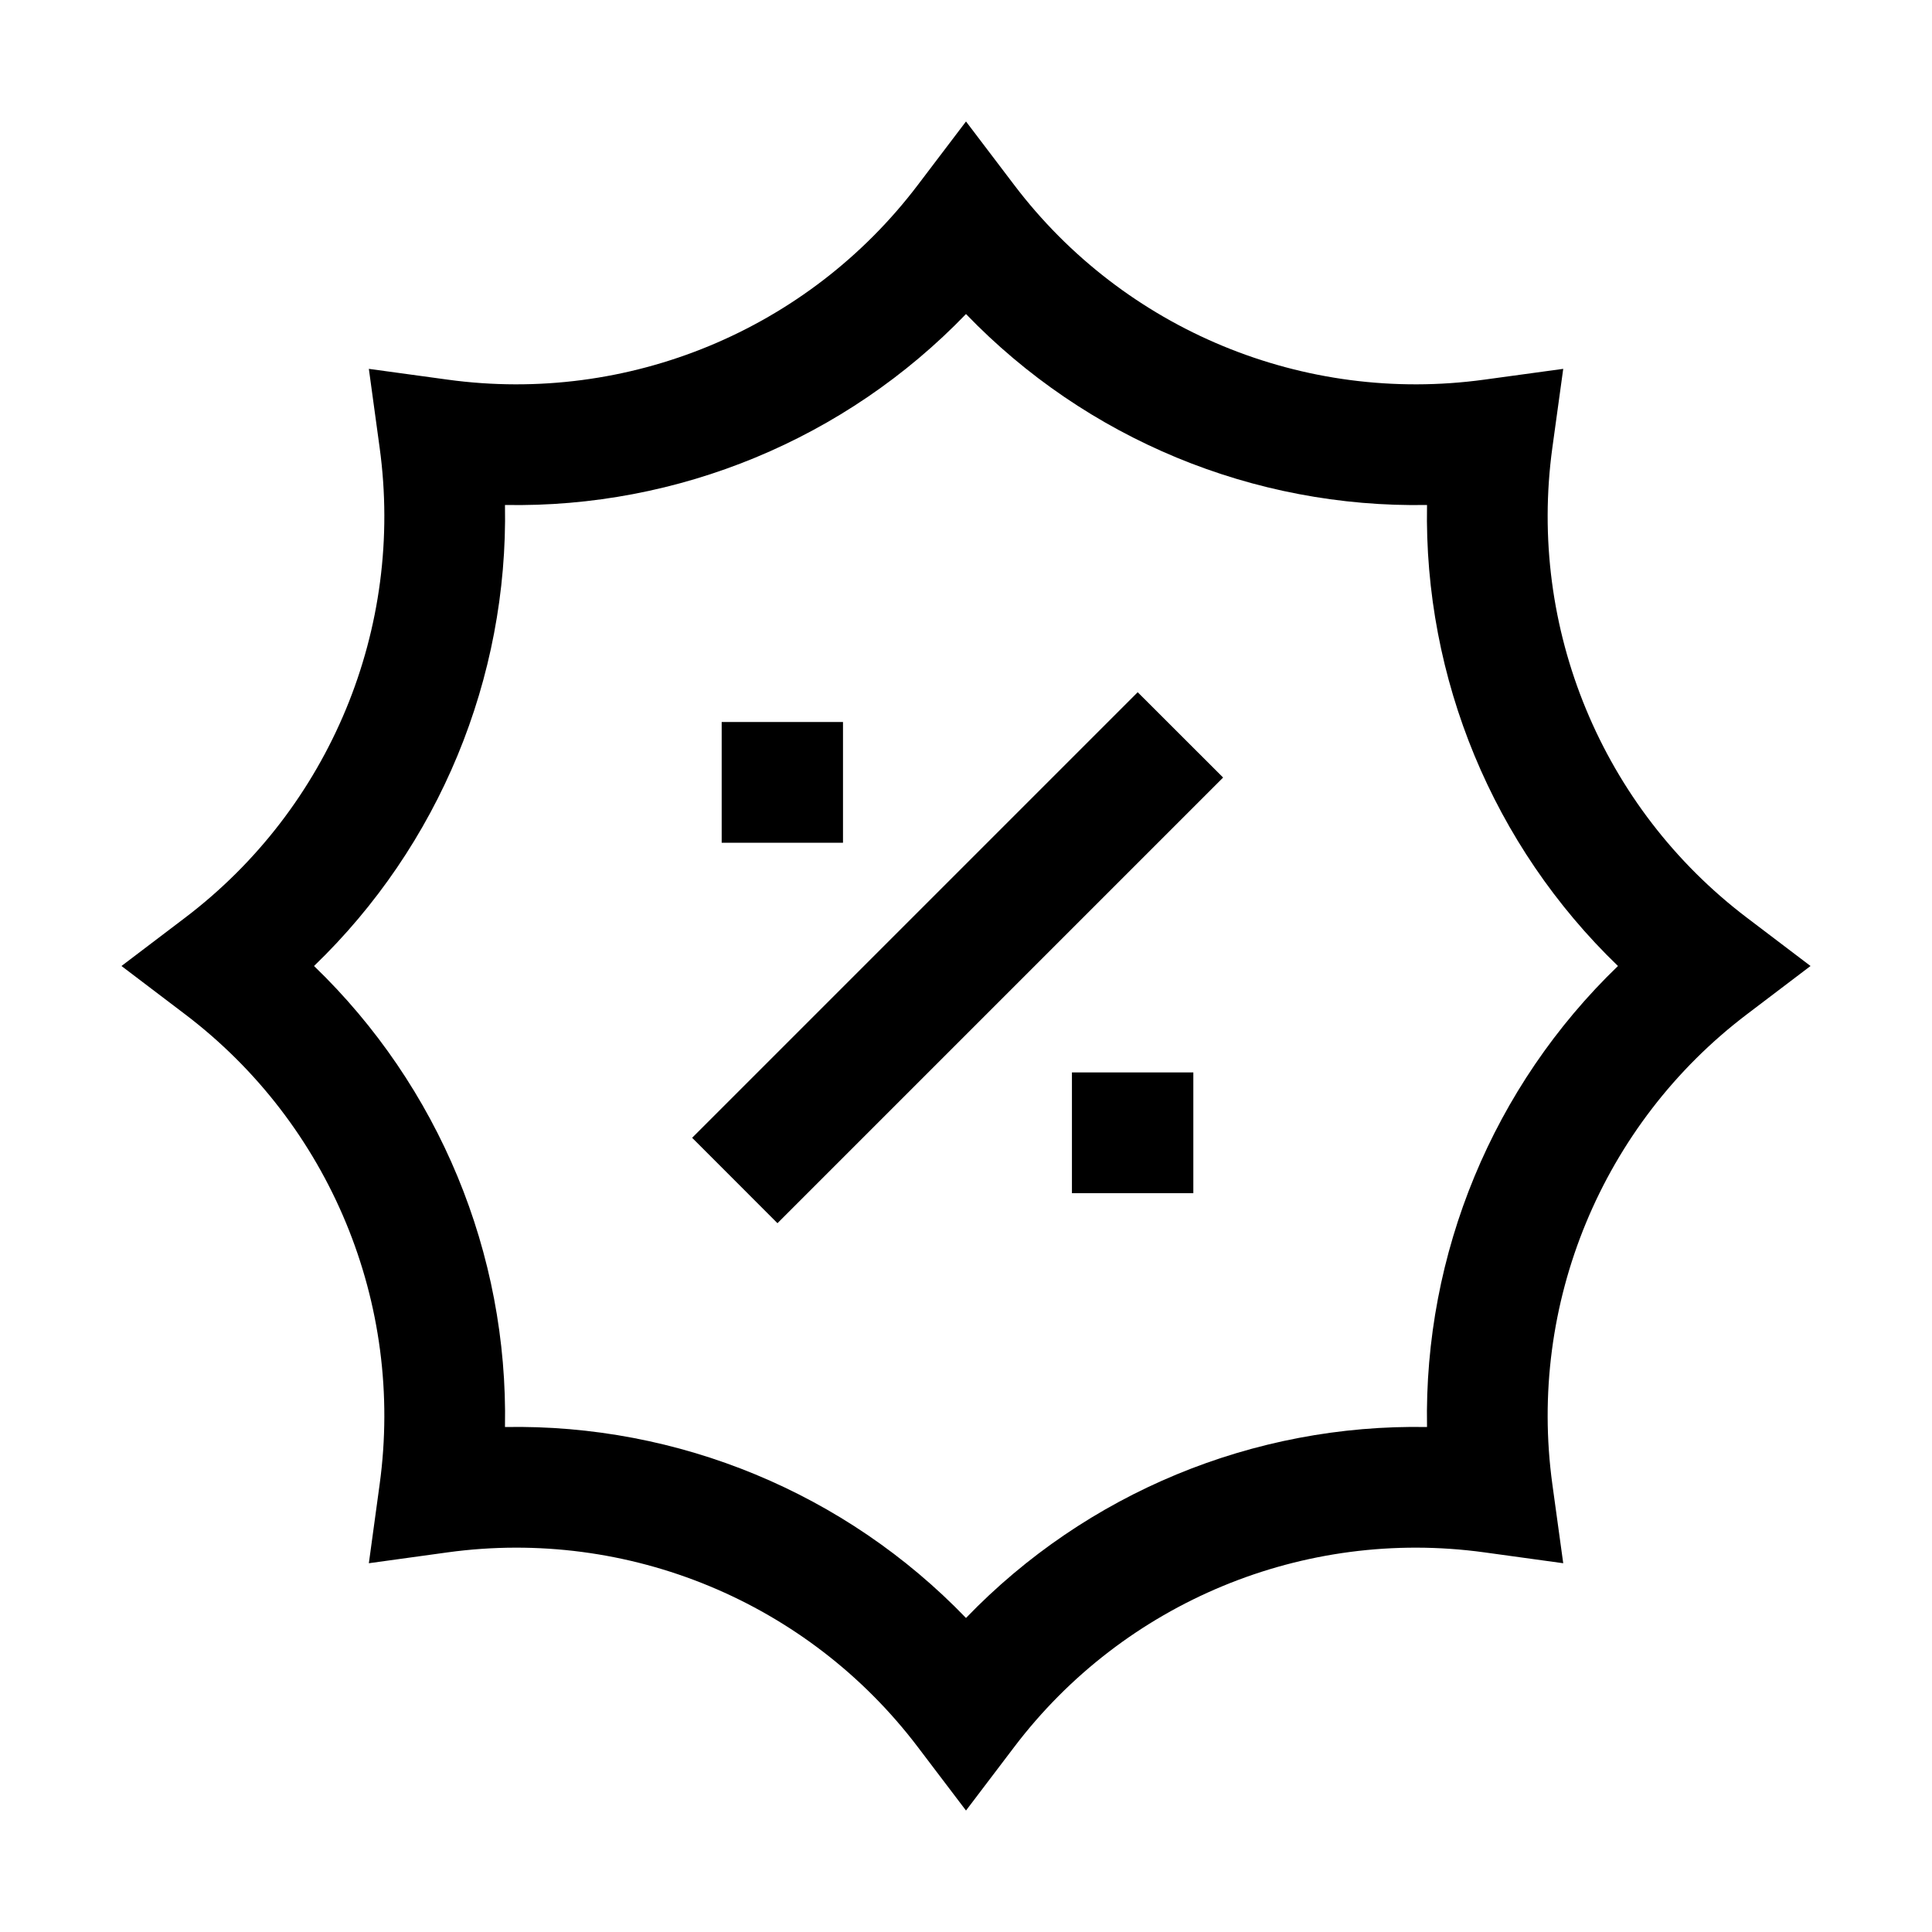 <svg width="24" height="24" viewBox="0 0 24 24" fill="none" xmlns="http://www.w3.org/2000/svg">
<path fill-rule="evenodd" clip-rule="evenodd" d="M15.194 9.659L9.658 15.195L8.598 14.134L14.133 8.599L15.194 9.659Z" fill="black"/>
<path fill-rule="evenodd" clip-rule="evenodd" d="M13.316 13.322H14.824V14.822H13.316V13.322Z" fill="black"/>
<path fill-rule="evenodd" clip-rule="evenodd" d="M8.965 8.969H10.472V10.469H8.965V8.969Z" fill="black"/>
<path fill-rule="evenodd" clip-rule="evenodd" d="M12 1.509L12.598 2.297C13.964 4.099 16.197 5.024 18.439 4.716L19.419 4.582L19.284 5.561C18.976 7.803 19.901 10.036 21.703 11.402L22.491 12L21.703 12.598C19.901 13.964 18.976 16.198 19.284 18.439L19.419 19.419L18.439 19.284C16.197 18.976 13.964 19.901 12.598 21.703L12 22.491L11.402 21.703C10.036 19.901 7.803 18.976 5.561 19.284L4.582 19.419L4.716 18.439C5.024 16.198 4.099 13.964 2.297 12.598L1.509 12L2.297 11.402C4.099 10.036 5.024 7.803 4.716 5.561L4.582 4.582L5.561 4.716C7.803 5.024 10.036 4.099 11.402 2.297L12 1.509ZM6.273 6.273C6.313 8.428 5.453 10.505 3.901 12C5.453 13.495 6.313 15.572 6.273 17.727C8.428 17.687 10.505 18.547 12 20.099C13.495 18.547 15.572 17.687 17.727 17.727C17.687 15.572 18.547 13.495 20.099 12C18.547 10.505 17.687 8.428 17.727 6.273C15.572 6.313 13.495 5.453 12 3.901C10.505 5.453 8.428 6.313 6.273 6.273Z" fill="black"/>
</svg>
